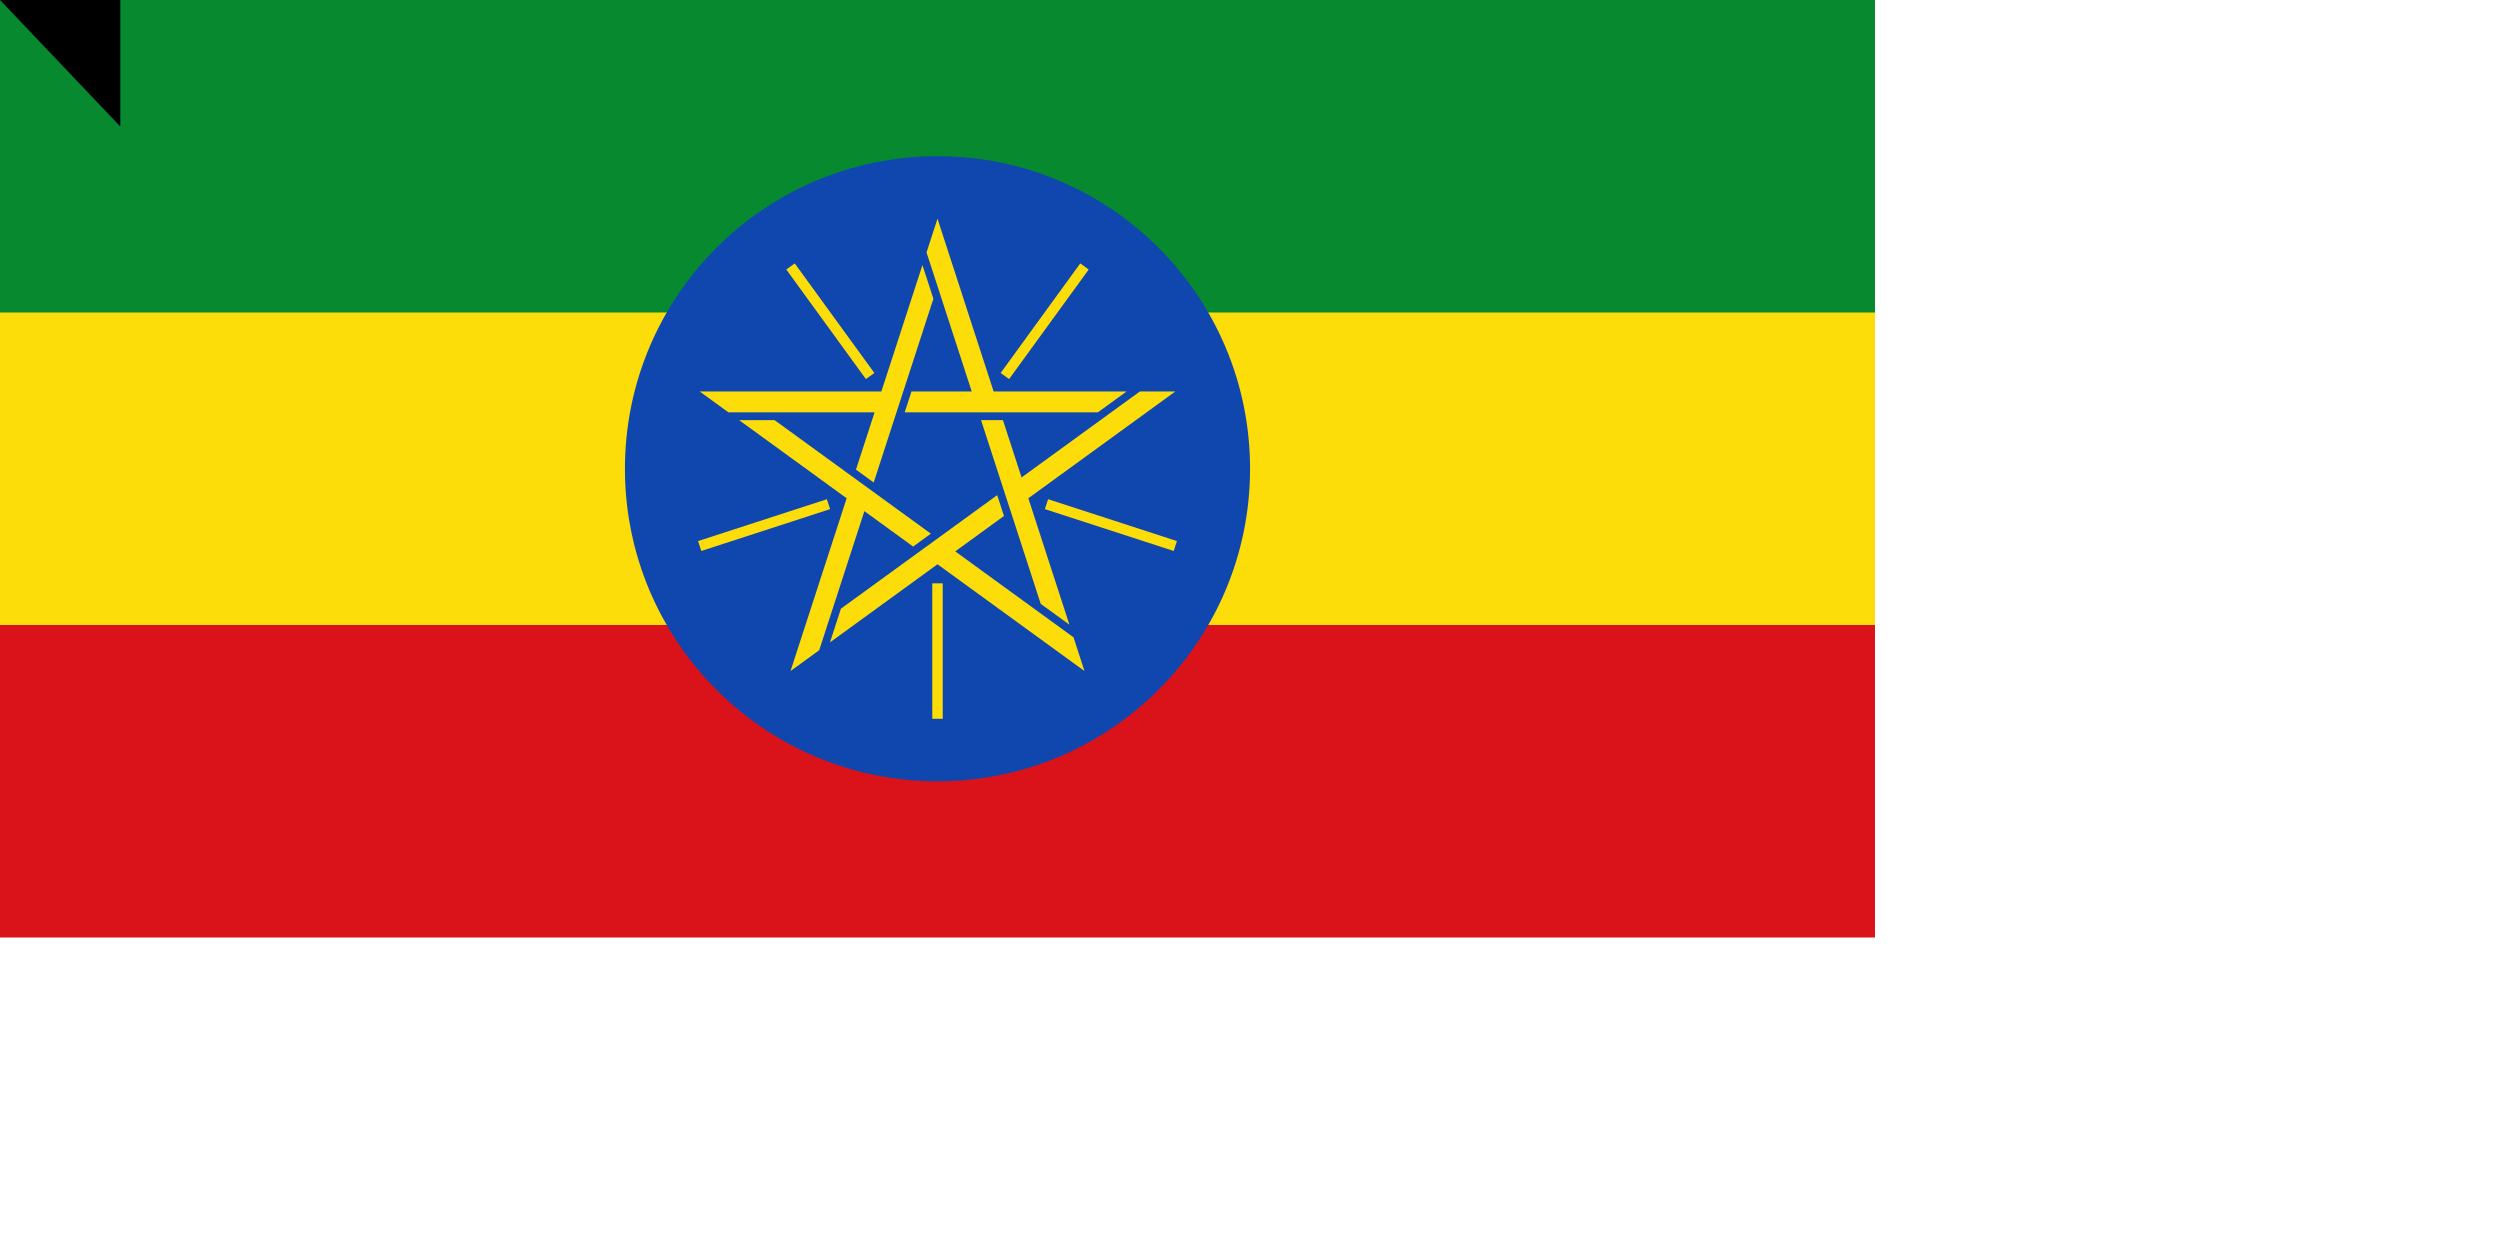 <svg xmlns="http://www.w3.org/2000/svg" xmlns:xlink="http://www.w3.org/1999/xlink" width="1600" height="800"><path fill="#da121a" d="M0 0H1200V600H0z"/><path fill="#fcdd09" d="M0 0H1200V400H0z"/><path fill="#078930" d="M0 0H1200V200H0z"/><g transform="matrix(1.667,0,0,1.667,600,300)"><circle r="120" fill="#0f47af"/><g id="a"><path d="m 0,-96 -4.206,12.944 17.347,53.39 H -9.987 l -2.599,8 h 74.163 l 11.011,-8 H 21.553 Z" fill="#fcdd09"/><path d="M 0,44 V 96" transform="rotate(-144)" stroke="#fcdd09" stroke-width="4"/></g><use xlink:href="#a" transform="rotate(72)" width="100%" height="100%"/><use xlink:href="#a" transform="rotate(144)" width="100%" height="100%"/><use xlink:href="#a" transform="rotate(-144)" width="100%" height="100%"/><use xlink:href="#a" transform="rotate(-72)" width="100%" height="100%"/></g><path id="path-b7291" d="m m0 77 m0 81 m0 65 m0 65 m0 65 m0 65 m0 65 m0 65 m0 65 m0 65 m0 65 m0 65 m0 65 m0 65 m0 65 m0 65 m0 65 m0 65 m0 65 m0 65 m0 78 m0 111 m0 72 m0 120 m0 80 m0 110 m0 75 m0 47 m0 111 m0 113 m0 43 m0 86 m0 72 m0 77 m0 83 m0 72 m0 118 m0 56 m0 112 m0 79 m0 97 m0 57 m0 78 m0 102 m0 85 m0 111 m0 76 m0 109 m0 52 m0 98 m0 49 m0 118 m0 107 m0 117 m0 110 m0 75 m0 66 m0 52 m0 82 m0 69 m0 120 m0 86 m0 75 m0 50 m0 48 m0 122 m0 79 m0 52 m0 55 m0 43 m0 55 m0 66 m0 120 m0 77 m0 86 m0 110 m0 57 m0 73 m0 56 m0 71 m0 52 m0 57 m0 116 m0 76 m0 54 m0 81 m0 61 m0 61"/>
</svg>